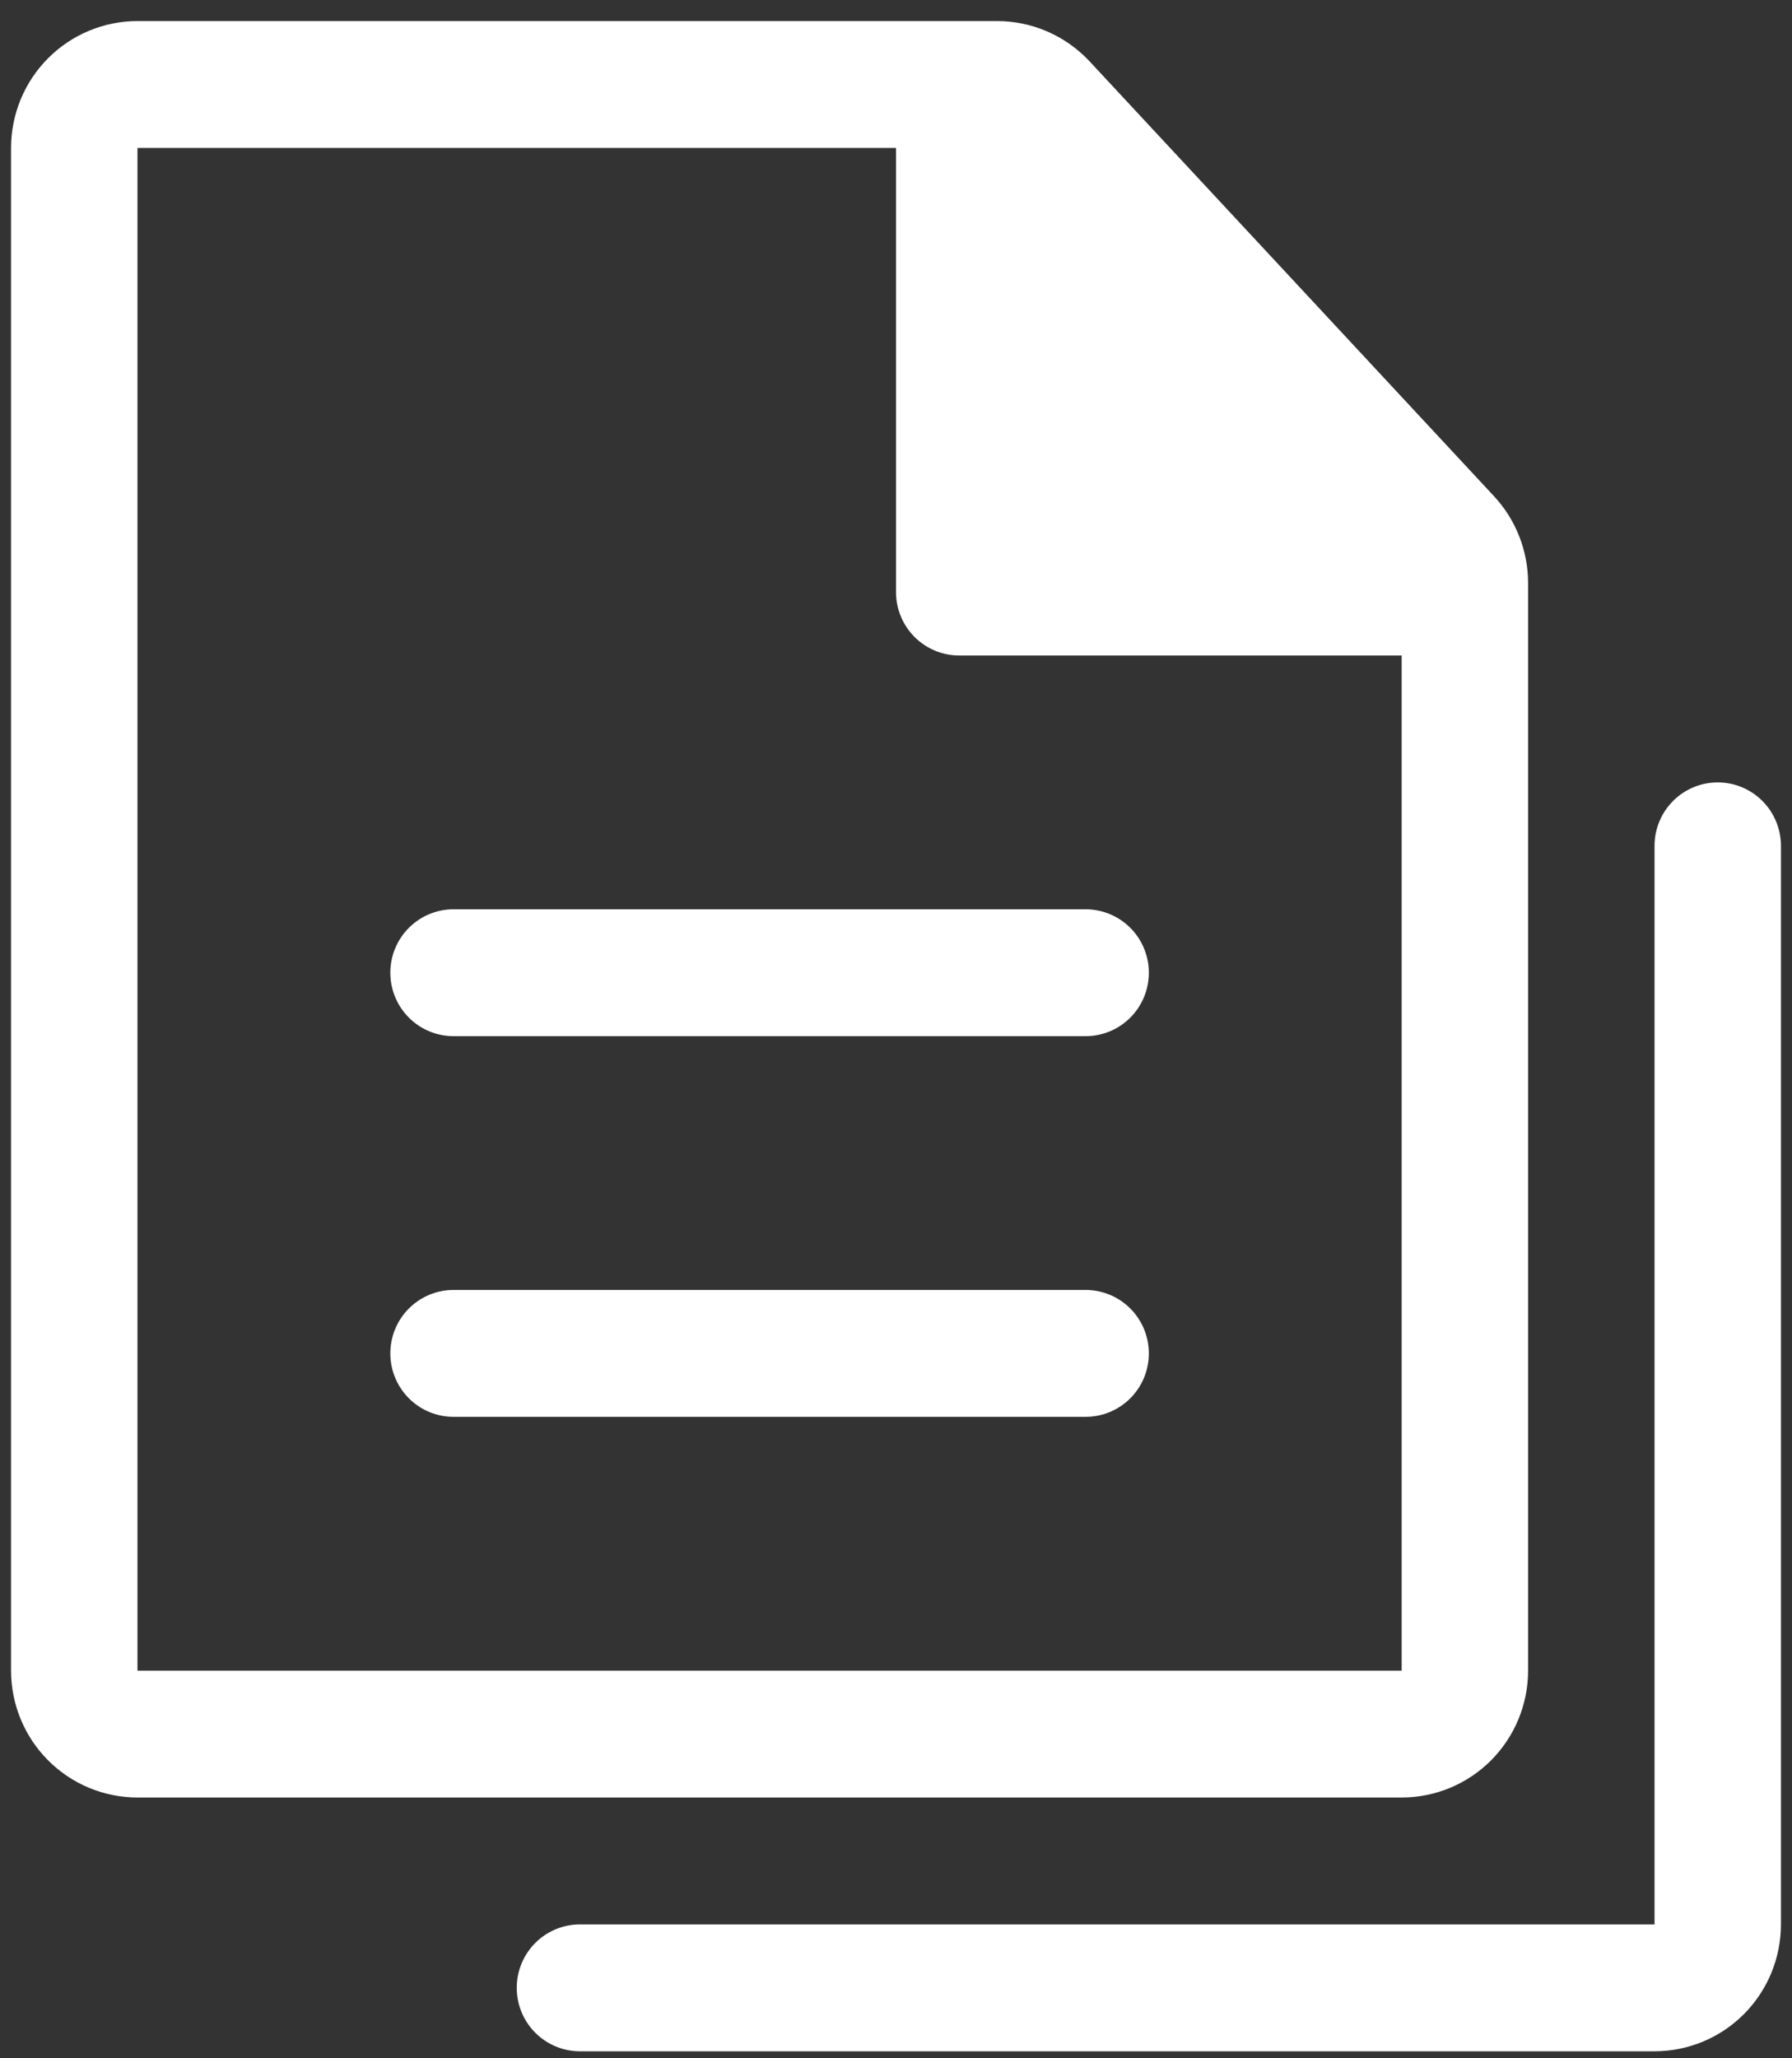 <svg width="81" height="93" viewBox="0 0 81 93" fill="none" xmlns="http://www.w3.org/2000/svg">
<rect x="0" y="0" width="81" height="93" fill="#333333" stroke="none"/>
<path d="M45.071 0.952C46.637 0.952 48.14 1.599 49.22 2.74L67.506 22.394C68.511 23.461 69.071 24.877 69.071 26.345V75.485C69.071 77.005 68.469 78.464 67.398 79.539C66.326 80.614 64.873 81.218 63.357 81.218H6.214C4.699 81.218 3.245 80.614 2.174 79.539C1.102 78.464 0.5 77.005 0.5 75.485V6.685C0.5 5.164 1.102 3.706 2.174 2.631C3.245 1.556 4.699 0.952 6.214 0.952L45.071 0.952ZM63.357 29.618H43.357C42.599 29.618 41.873 29.316 41.337 28.779C40.801 28.241 40.5 27.512 40.5 26.752V6.685H6.214V75.485H63.357V29.618ZM20.5 64.018C19.742 64.018 19.015 63.716 18.48 63.179C17.944 62.641 17.643 61.912 17.643 61.152C17.643 60.391 17.944 59.662 18.48 59.125C19.015 58.587 19.742 58.285 20.5 58.285H49.071C49.829 58.285 50.556 58.587 51.092 59.125C51.628 59.662 51.929 60.391 51.929 61.152C51.929 61.912 51.628 62.641 51.092 63.179C50.556 63.716 49.829 64.018 49.071 64.018H20.5ZM20.5 46.818C19.742 46.818 19.015 46.516 18.48 45.979C17.944 45.441 17.643 44.712 17.643 43.952C17.643 43.191 17.944 42.462 18.48 41.925C19.015 41.387 19.742 41.085 20.5 41.085H49.071C49.829 41.085 50.556 41.387 51.092 41.925C51.628 42.462 51.929 43.191 51.929 43.952C51.929 44.712 51.628 45.441 51.092 45.979C50.556 46.516 49.829 46.818 49.071 46.818H20.5ZM26.214 92.685C25.456 92.685 24.73 92.383 24.194 91.845C23.658 91.308 23.357 90.579 23.357 89.818C23.357 89.058 23.658 88.329 24.194 87.791C24.73 87.254 25.456 86.952 26.214 86.952H74.786V38.218C74.786 37.458 75.087 36.729 75.623 36.191C76.158 35.654 76.885 35.352 77.643 35.352C78.401 35.352 79.127 35.654 79.663 36.191C80.199 36.729 80.5 37.458 80.5 38.218V86.952C80.5 88.472 79.898 89.93 78.826 91.006C77.755 92.081 76.301 92.685 74.786 92.685H26.214Z" fill="white"/>
</svg>
